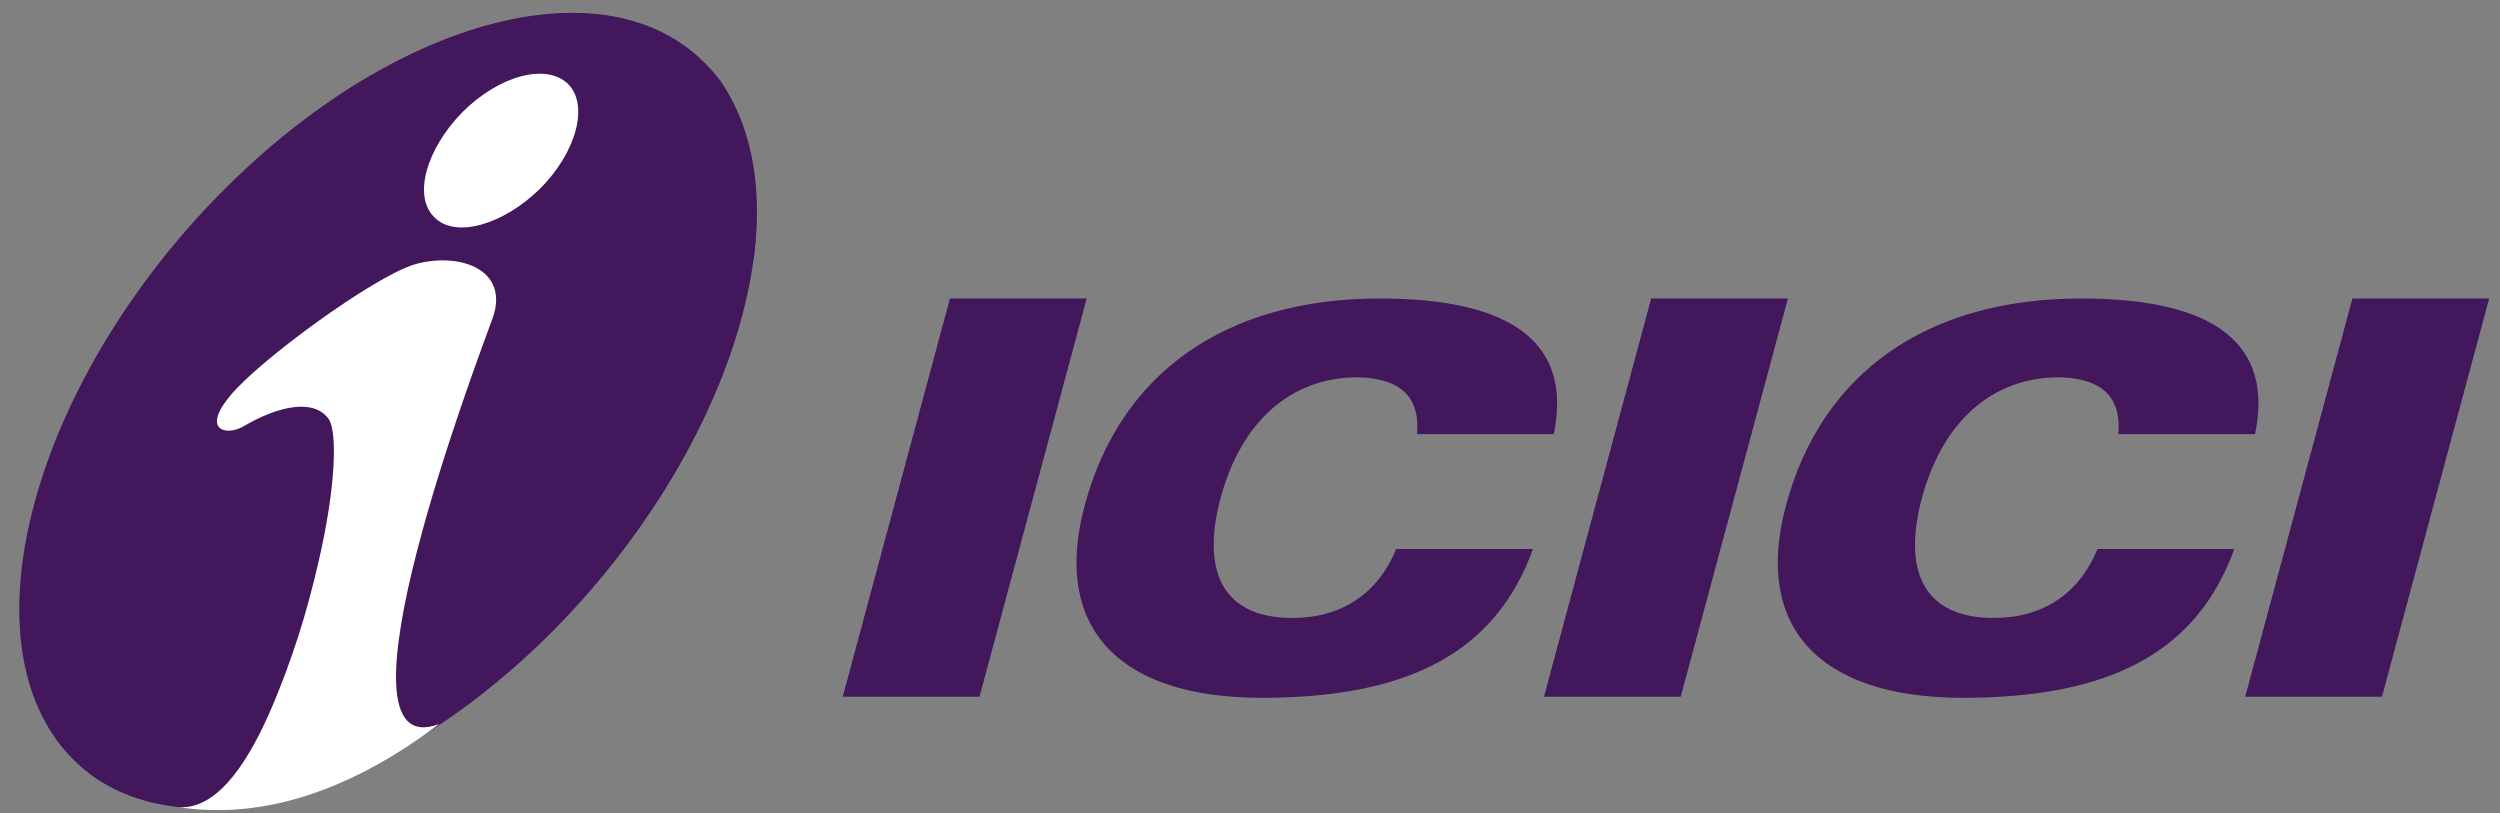 <svg width="83" height="27" viewBox="0 0 83 27" fill="none" xmlns="http://www.w3.org/2000/svg">
<rect x="0" y="0" width="83" height="27" fill="#808080" stroke="none"/>
<path d="M27.979 23.131H32.519L36.078 9.91H31.538L27.979 23.131Z" fill="#42175B"/>
<path d="M51.26 23.131H55.8L59.359 9.91H54.819L51.26 23.131Z" fill="#42175B"/>
<path d="M74.541 23.131H79.081L82.64 9.91H78.1L74.541 23.131Z" fill="#42175B"/>
<path d="M47.045 14.414H51.585C52.202 11.436 50.278 9.91 45.81 9.91C40.653 9.91 37.166 12.416 36.004 16.811C34.95 20.77 37.057 23.167 41.888 23.167C46.791 23.167 49.66 21.642 50.895 18.227H46.355C45.737 19.717 44.539 20.516 42.904 20.516C40.725 20.516 39.854 19.136 40.507 16.593C41.197 13.978 42.868 12.525 45.084 12.525C46.5 12.562 47.154 13.179 47.045 14.414Z" fill="#42175B"/>
<path d="M70.328 14.414H74.868C75.486 11.436 73.561 9.91 69.093 9.91C63.936 9.91 60.449 12.416 59.287 16.811C58.234 20.77 60.34 23.167 65.171 23.167C70.074 23.167 72.943 21.642 74.178 18.227H69.638C69.021 19.717 67.822 20.516 66.188 20.516C64.008 20.516 63.137 19.136 63.791 16.593C64.481 13.978 66.151 12.525 68.367 12.525C69.783 12.562 70.437 13.179 70.328 14.414Z" fill="#42175B"/>
<path d="M7.567 6.169C13.632 0.176 20.969 -1.385 23.911 2.719C26.852 6.823 24.274 15.068 18.208 21.097C12.143 27.09 4.806 28.651 1.864 24.547C-1.078 20.443 1.465 12.198 7.567 6.169Z" fill="#42175B"/>
<path d="M11.561 2.973C10.907 3.482 10.217 4.027 9.563 4.68C4.224 9.911 2.045 17.102 4.66 20.698C7.348 24.293 13.922 22.986 19.334 17.683C22.239 14.85 24.2 11.545 25.036 8.494C25.29 6.242 24.963 4.245 23.946 2.719C21.549 -0.477 16.573 -0.223 11.561 2.973Z" fill="#42175B"/>
<path d="M18.862 2.792C19.552 3.482 19.152 5.043 17.917 6.278C16.682 7.477 15.121 7.913 14.431 7.223C13.704 6.533 14.14 4.971 15.339 3.736C16.61 2.465 18.172 2.102 18.862 2.792ZM14.576 24.039C11.743 26.182 8.801 27.235 5.932 26.799C7.13 26.872 8.111 25.528 8.91 23.748C9.709 21.932 10.217 20.225 10.581 18.627C11.162 16.121 11.198 14.305 10.908 13.906C10.435 13.252 9.309 13.434 8.075 14.16C7.493 14.487 6.694 14.269 7.639 13.143C8.583 11.981 12.36 9.22 13.741 8.784C15.23 8.349 16.937 8.93 16.355 10.564C15.92 11.763 10.69 25.492 14.576 24.039Z" fill="white"/>
</svg>
